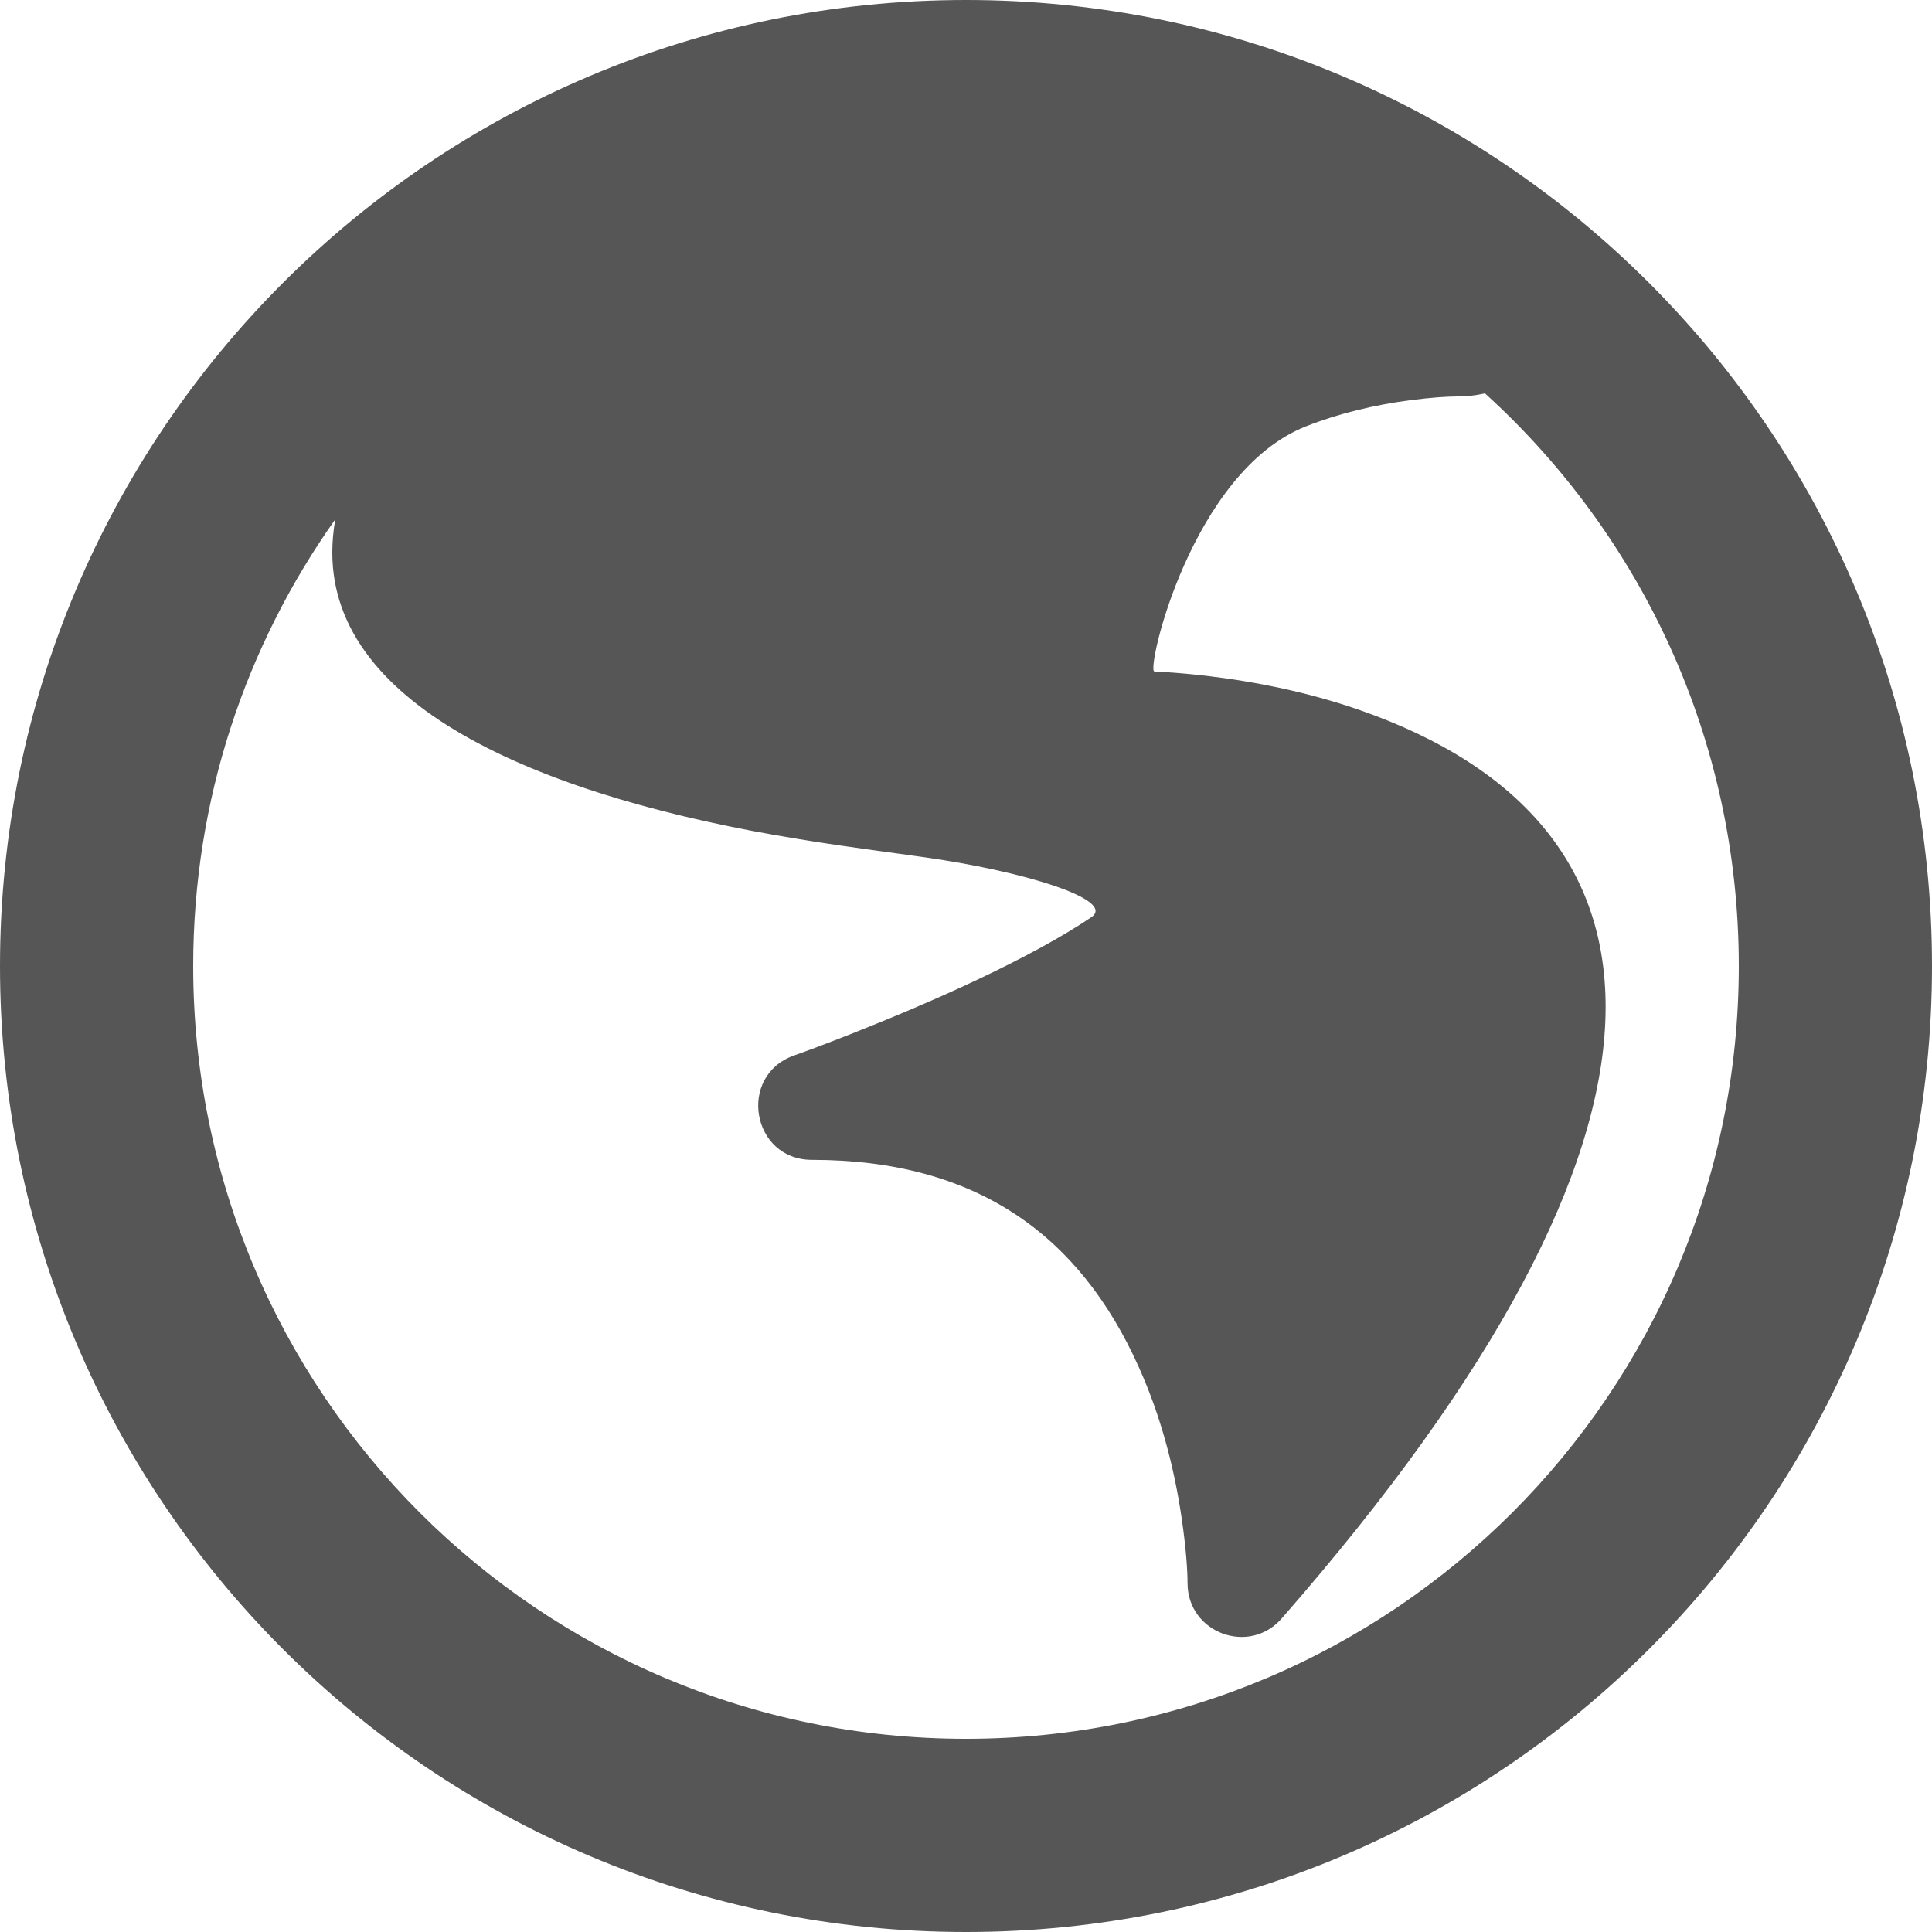 <?xml version="1.0" encoding="UTF-8" standalone="no"?>
<svg width="18px" height="18px" viewBox="0 0 18 18" version="1.1" xmlns="http://www.w3.org/2000/svg" xmlns:xlink="http://www.w3.org/1999/xlink" xmlns:sketch="http://www.bohemiancoding.com/sketch/ns">
    <!-- Generator: Sketch 3.4.4 (17249) - http://www.bohemiancoding.com/sketch -->
    <title>world copy 3</title>
    <desc>Created with Sketch.</desc>
    <defs></defs>
    <g id="Page-1" stroke="none" stroke-width="1" fill="none" fill-rule="evenodd" sketch:type="MSPage">
        <g id="filter-concept" sketch:type="MSArtboardGroup" transform="translate(-1017, -249)" fill="#565656">
            <g id="Group" sketch:type="MSLayerGroup" transform="translate(941, 240)">
                <path d="M79.124,13.838 C78.29,15.014 77.8,16.45 77.8,18 C77.8,21.976 81.024,25.2 85,25.2 C88.976,25.2 92.2,21.976 92.2,18 C92.2,15.885 91.288,13.983 89.835,12.665 C89.753,12.684 89.661,12.694 89.564,12.694 C89.486,12.694 89.335,12.703 89.136,12.729 C88.803,12.773 88.472,12.852 88.168,12.972 C87.097,13.394 86.675,15.252 86.755,15.256 C86.898,15.263 87.057,15.276 87.227,15.295 C87.714,15.352 88.203,15.454 88.664,15.614 C91.711,16.674 91.971,19.473 87.941,24.079 C87.637,24.427 87.064,24.212 87.064,23.75 C87.064,23.634 87.05,23.416 87.007,23.13 C86.936,22.651 86.807,22.173 86.608,21.733 C86.06,20.513 85.104,19.806 83.564,19.806 C83.003,19.806 82.868,19.023 83.397,18.834 C83.5,18.798 83.685,18.729 83.924,18.635 C84.321,18.478 84.719,18.31 85.088,18.136 C85.529,17.928 85.898,17.728 86.167,17.546 C86.406,17.384 85.533,17.114 84.592,16.984 C83.78,16.872 83.754,16.868 83.444,16.818 C81.069,16.433 79.096,15.601 79.096,14.148 C79.096,14.047 79.105,13.944 79.124,13.838 Z M94,18 C94,13.029 89.971,9 85,9 C80.029,9 76,13.029 76,18 C76,22.971 80.029,27 85,27 C89.971,27 94,22.971 94,18 Z" id="world-copy-3" sketch:type="MSShapeGroup"></path>
            </g>
        </g>
    </g>
</svg>